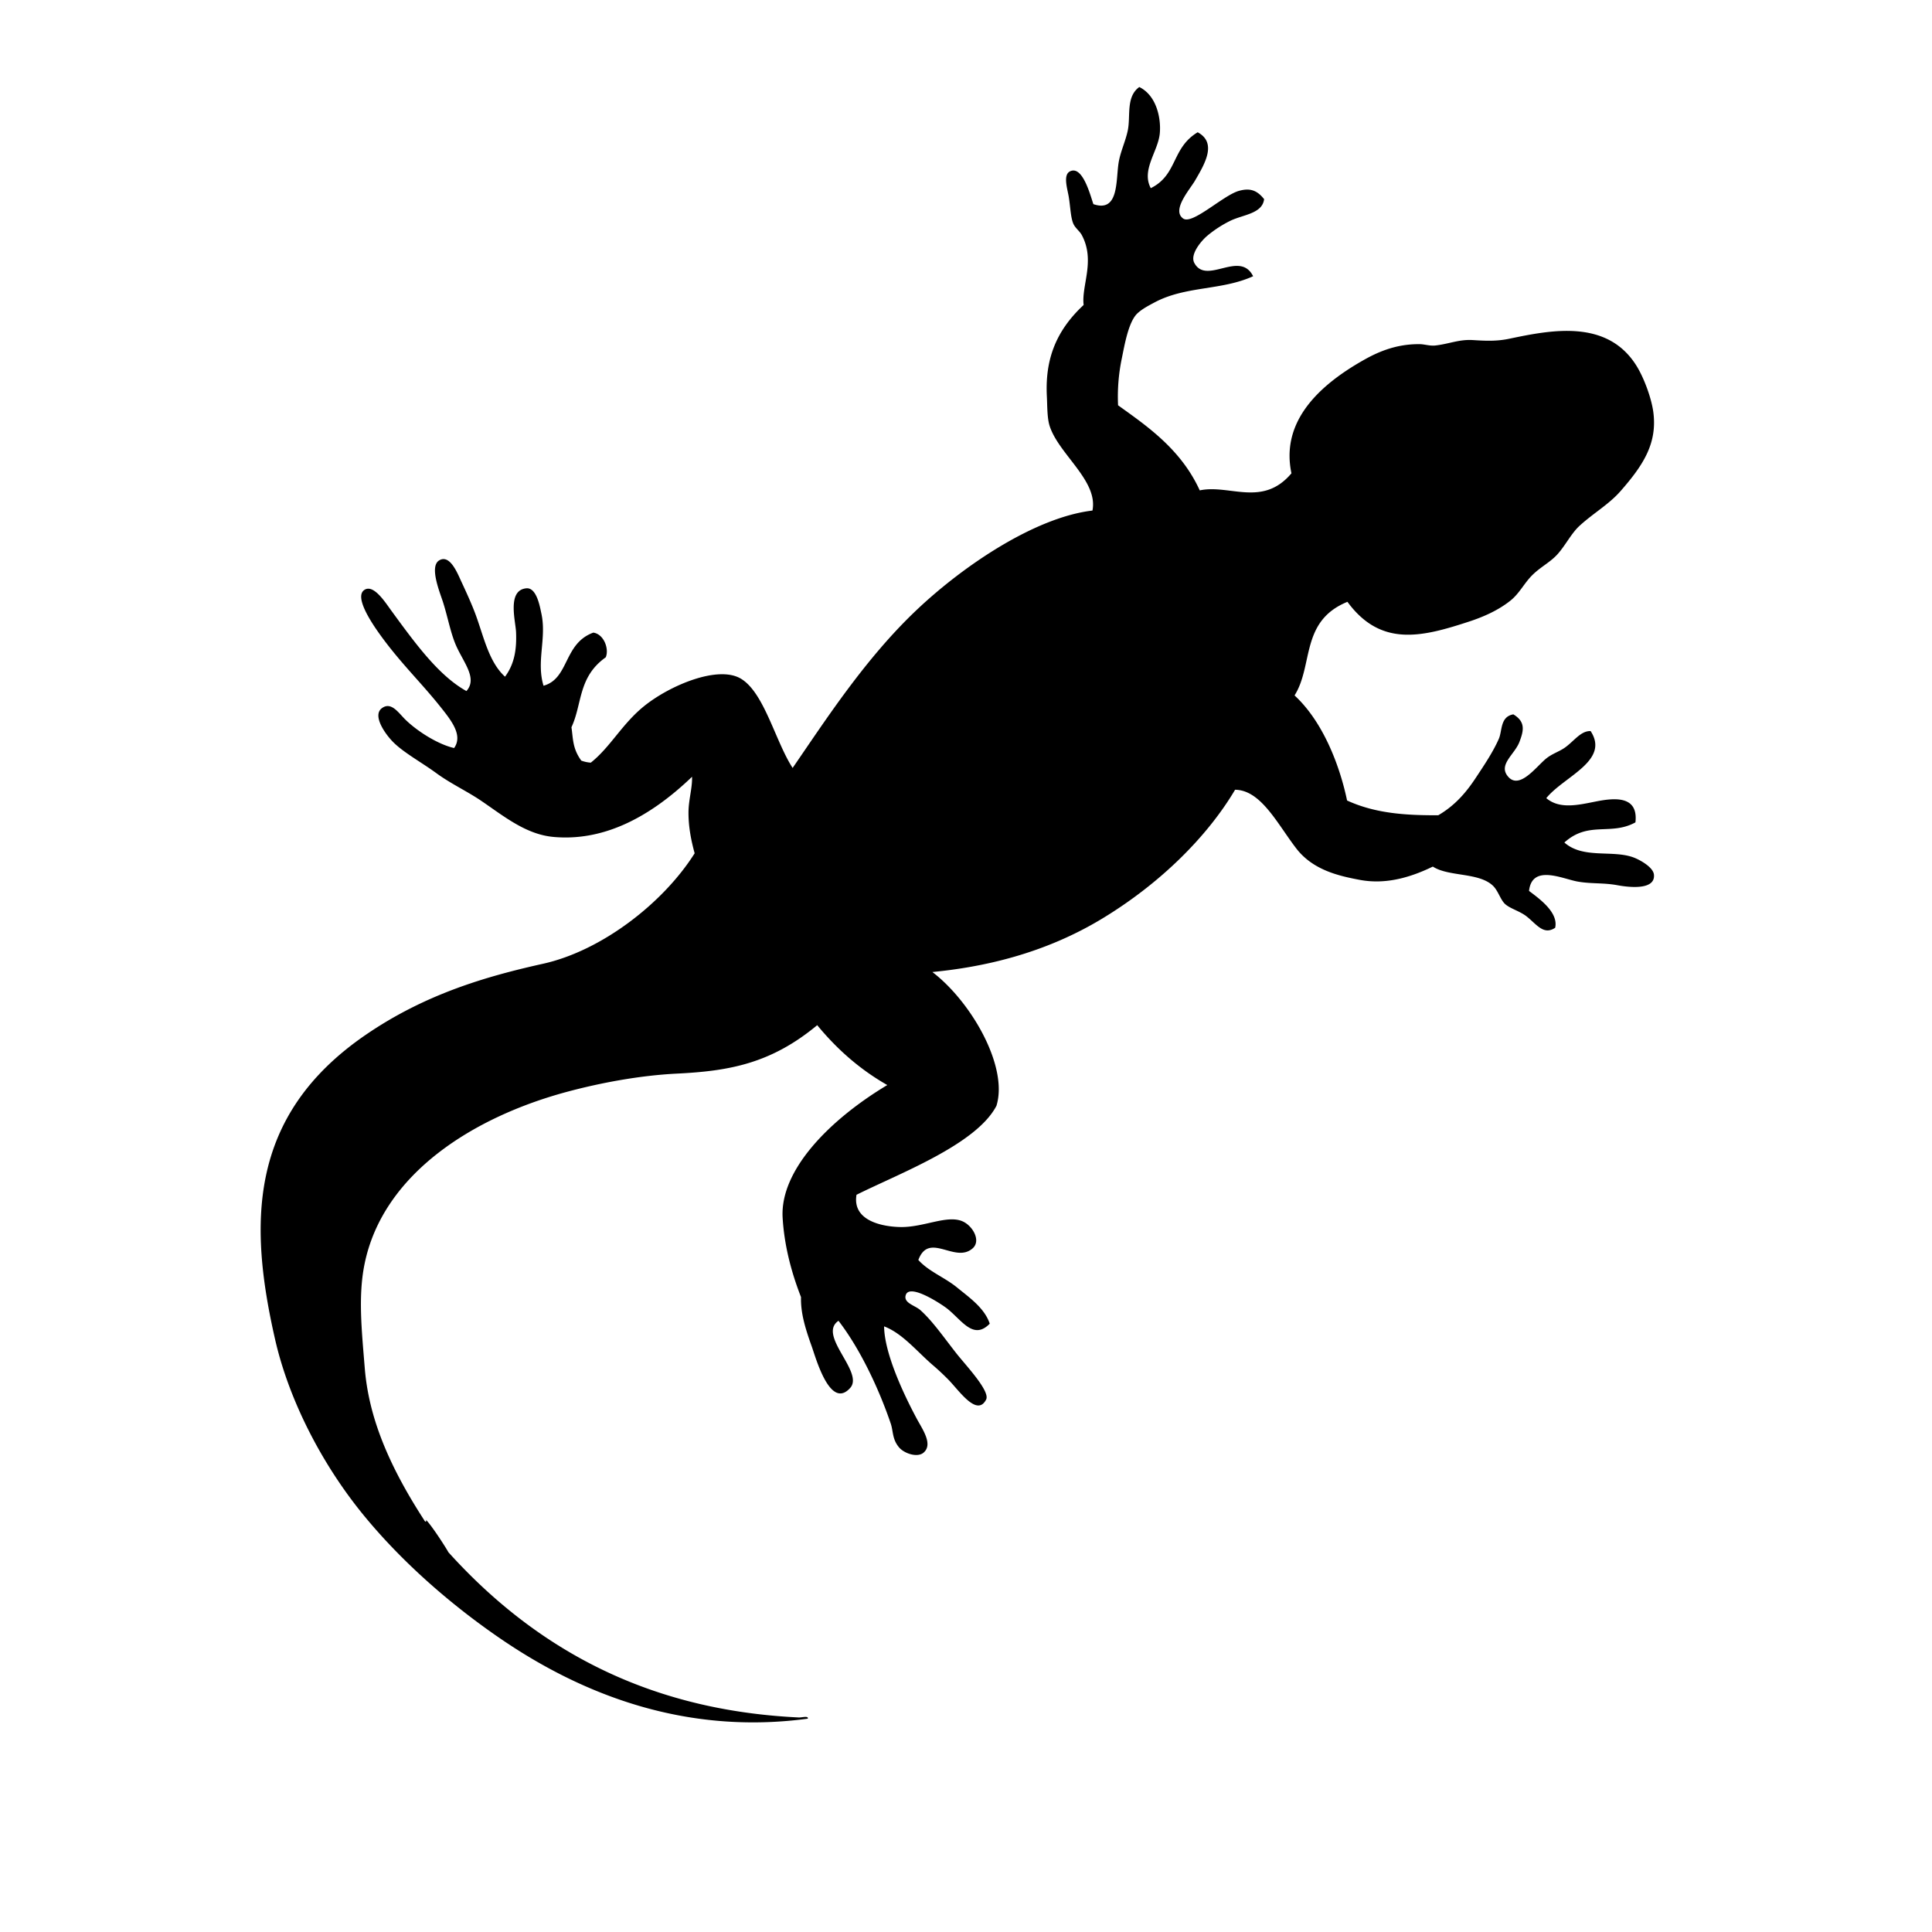 <svg xmlns="http://www.w3.org/2000/svg" viewBox="0 0 100 100"><path fill-rule="evenodd" d="M35.955 44.166c-.198-.722-.319-1.4-.319-2.09-.001-.679.206-1.291.184-1.871-2.338 2.243-4.717 3.338-7.175 3.114-1.423-.129-2.56-1.069-3.746-1.875-.724-.491-1.569-.881-2.302-1.417-.793-.58-1.704-1.068-2.256-1.626-.41-.416-1.077-1.365-.579-1.742.488-.369.871.249 1.23.597.644.625 1.707 1.281 2.513 1.462.468-.66-.144-1.425-.713-2.139-1.038-1.302-2.141-2.339-3.208-3.852-.467-.663-1.207-1.837-.741-2.181.476-.352 1.096.629 1.393 1.035 1.28 1.755 2.479 3.396 3.906 4.188.565-.636-.093-1.406-.5-2.276-.308-.66-.451-1.504-.71-2.321-.157-.496-.732-1.863-.191-2.172.556-.318.94.679 1.151 1.131.271.58.554 1.208.734 1.702.419 1.144.68 2.436 1.514 3.192.493-.666.607-1.424.571-2.301-.023-.579-.478-2.174.529-2.273.542-.054.71.978.782 1.308.278 1.279-.272 2.479.111 3.734 1.335-.368 1.027-2.187 2.578-2.749.555.082.825.854.642 1.278-1.441 1.023-1.208 2.408-1.775 3.621.088.558.043 1.087.509 1.726.159.059.323.094.492.106 1.018-.808 1.615-2.004 2.764-2.93 1.332-1.072 3.828-2.125 5.008-1.415 1.209.727 1.778 3.237 2.675 4.619 1.721-2.499 3.765-5.671 6.438-8.196 2.452-2.316 6.133-4.779 9.081-5.127.305-1.543-1.739-2.907-2.214-4.373-.135-.413-.121-1.057-.146-1.538-.089-1.784.379-3.312 1.904-4.73-.124-.998.619-2.292-.098-3.622-.105-.195-.328-.353-.429-.569-.148-.323-.157-.89-.245-1.413-.068-.41-.304-1.125.063-1.31.66-.331 1.06 1.259 1.213 1.695 1.311.449 1.162-1.178 1.3-2.106.089-.592.352-1.107.478-1.696.16-.753-.107-1.752.599-2.26.913.45 1.13 1.652 1.061 2.397-.086.934-.971 1.892-.467 2.838 1.399-.693 1.063-2.07 2.427-2.893 1.028.552.353 1.66-.139 2.505-.268.46-1.228 1.532-.608 1.962.476.33 2.076-1.211 2.883-1.434.548-.152.924-.054 1.303.429-.088.742-1.063.801-1.707 1.1a5.969 5.969 0 0 0-1.238.798c-.31.263-.9.961-.67 1.398.624 1.182 2.355-.687 3.047.694-1.642.746-3.49.493-5.106 1.357-.26.14-.643.332-.897.578-.463.452-.663 1.691-.796 2.326a9.677 9.677 0 0 0-.192 2.419c1.46 1.052 3.246 2.252 4.228 4.404 1.542-.329 3.249.89 4.746-.883-.511-2.419 1.012-4.354 3.853-5.927.997-.551 1.873-.764 2.773-.759.262.001.534.103.829.069.704-.08 1.222-.324 1.935-.28.664.042 1.223.07 1.889-.07 2.145-.448 5.047-1.034 6.57 1.385.391.62.778 1.667.879 2.394.223 1.633-.519 2.768-1.699 4.114-.595.679-1.405 1.139-2.111 1.785-.427.39-.702.966-1.121 1.448-.371.426-.87.664-1.299 1.079-.451.434-.683.972-1.176 1.361-.626.496-1.379.83-2.145 1.08-2.41.788-4.548 1.334-6.279-1.028-2.448 1-1.754 3.287-2.737 4.845 1.548 1.432 2.376 3.795 2.718 5.438 1.481.683 3.09.772 4.721.764.89-.519 1.461-1.214 1.917-1.9.441-.665.915-1.368 1.216-2.053.187-.426.063-1.147.752-1.269.649.389.534.853.316 1.427-.24.631-1.063 1.145-.634 1.736.596.823 1.502-.464 2.027-.884.299-.238.642-.344.925-.534.496-.335.843-.897 1.366-.88 1.008 1.539-1.383 2.345-2.294 3.472.681.575 1.611.364 2.532.18.94-.188 2.243-.353 2.082 1.074-1.278.703-2.429-.088-3.678 1.042.971.862 2.488.368 3.58.773.312.116 1.017.496 1.056.89.088.886-1.54.612-1.882.549-.723-.135-1.351-.066-2.053-.188-.78-.133-2.375-.925-2.53.482.539.407 1.534 1.115 1.352 1.908-.588.391-.938-.15-1.455-.571-.375-.305-.924-.429-1.173-.695-.211-.225-.333-.652-.577-.896-.725-.719-2.302-.469-3.127-1.006-1.32.642-2.558.918-3.784.687-1.06-.2-2.415-.496-3.285-1.628-.978-1.271-1.824-3.022-3.166-3.036-1.427 2.408-3.849 4.834-6.878 6.669-3.02 1.829-6.173 2.511-8.79 2.765 2.018 1.543 3.943 4.9 3.316 6.925-1.043 2.008-5.035 3.502-7.243 4.605-.233 1.37 1.388 1.657 2.284 1.67 1.199.017 2.388-.635 3.188-.303.543.227.985 1.01.542 1.403-.913.811-2.258-.884-2.813.604.537.599 1.354.894 2.005 1.426.634.519 1.423 1.062 1.69 1.872-.839.862-1.428-.155-2.186-.767-.25-.202-1.945-1.339-2.158-.724-.144.419.473.541.75.787.625.556 1.204 1.396 1.866 2.239.477.607 1.763 1.957 1.541 2.392-.455.885-1.333-.369-1.887-.96a12.47 12.47 0 0 0-.917-.859c-.823-.721-1.547-1.615-2.477-1.968.013 1.297.883 3.271 1.687 4.772.294.551.864 1.333.353 1.766-.315.268-.994.045-1.264-.272-.362-.428-.297-.837-.431-1.232-.588-1.73-1.549-3.821-2.706-5.323-1.106.753 1.34 2.654.607 3.474-1.04 1.163-1.779-1.557-1.995-2.157-.354-.985-.573-1.752-.552-2.544-.57-1.463-.873-2.814-.951-4.101-.15-2.477 2.45-5.093 5.417-6.874-1.275-.726-2.493-1.72-3.627-3.099-2.412 2.001-4.581 2.374-7.265 2.507-1.931.096-3.957.479-5.677.94-4.821 1.294-9.546 4.225-10.492 8.937-.334 1.658-.138 3.467.015 5.366.2 2.486 1.191 4.96 3.074 7.865.104.199.168-.017.016-.069.191.066 1.093 1.462 1.24 1.736 5.33 5.906 11.552 8.237 18.136 8.551.156.008.513-.102.464.063-5.689.766-11.011-.796-15.895-4.135-2.323-1.588-4.912-3.751-7.043-6.336-2.234-2.709-3.926-6.059-4.632-9.156-1.352-5.925-1.445-11.57 4.696-15.773 3.082-2.109 6.224-3.019 9.171-3.675 3.043-.674 6.229-3.148 7.848-5.718z" clip-rule="evenodd"/></svg>
